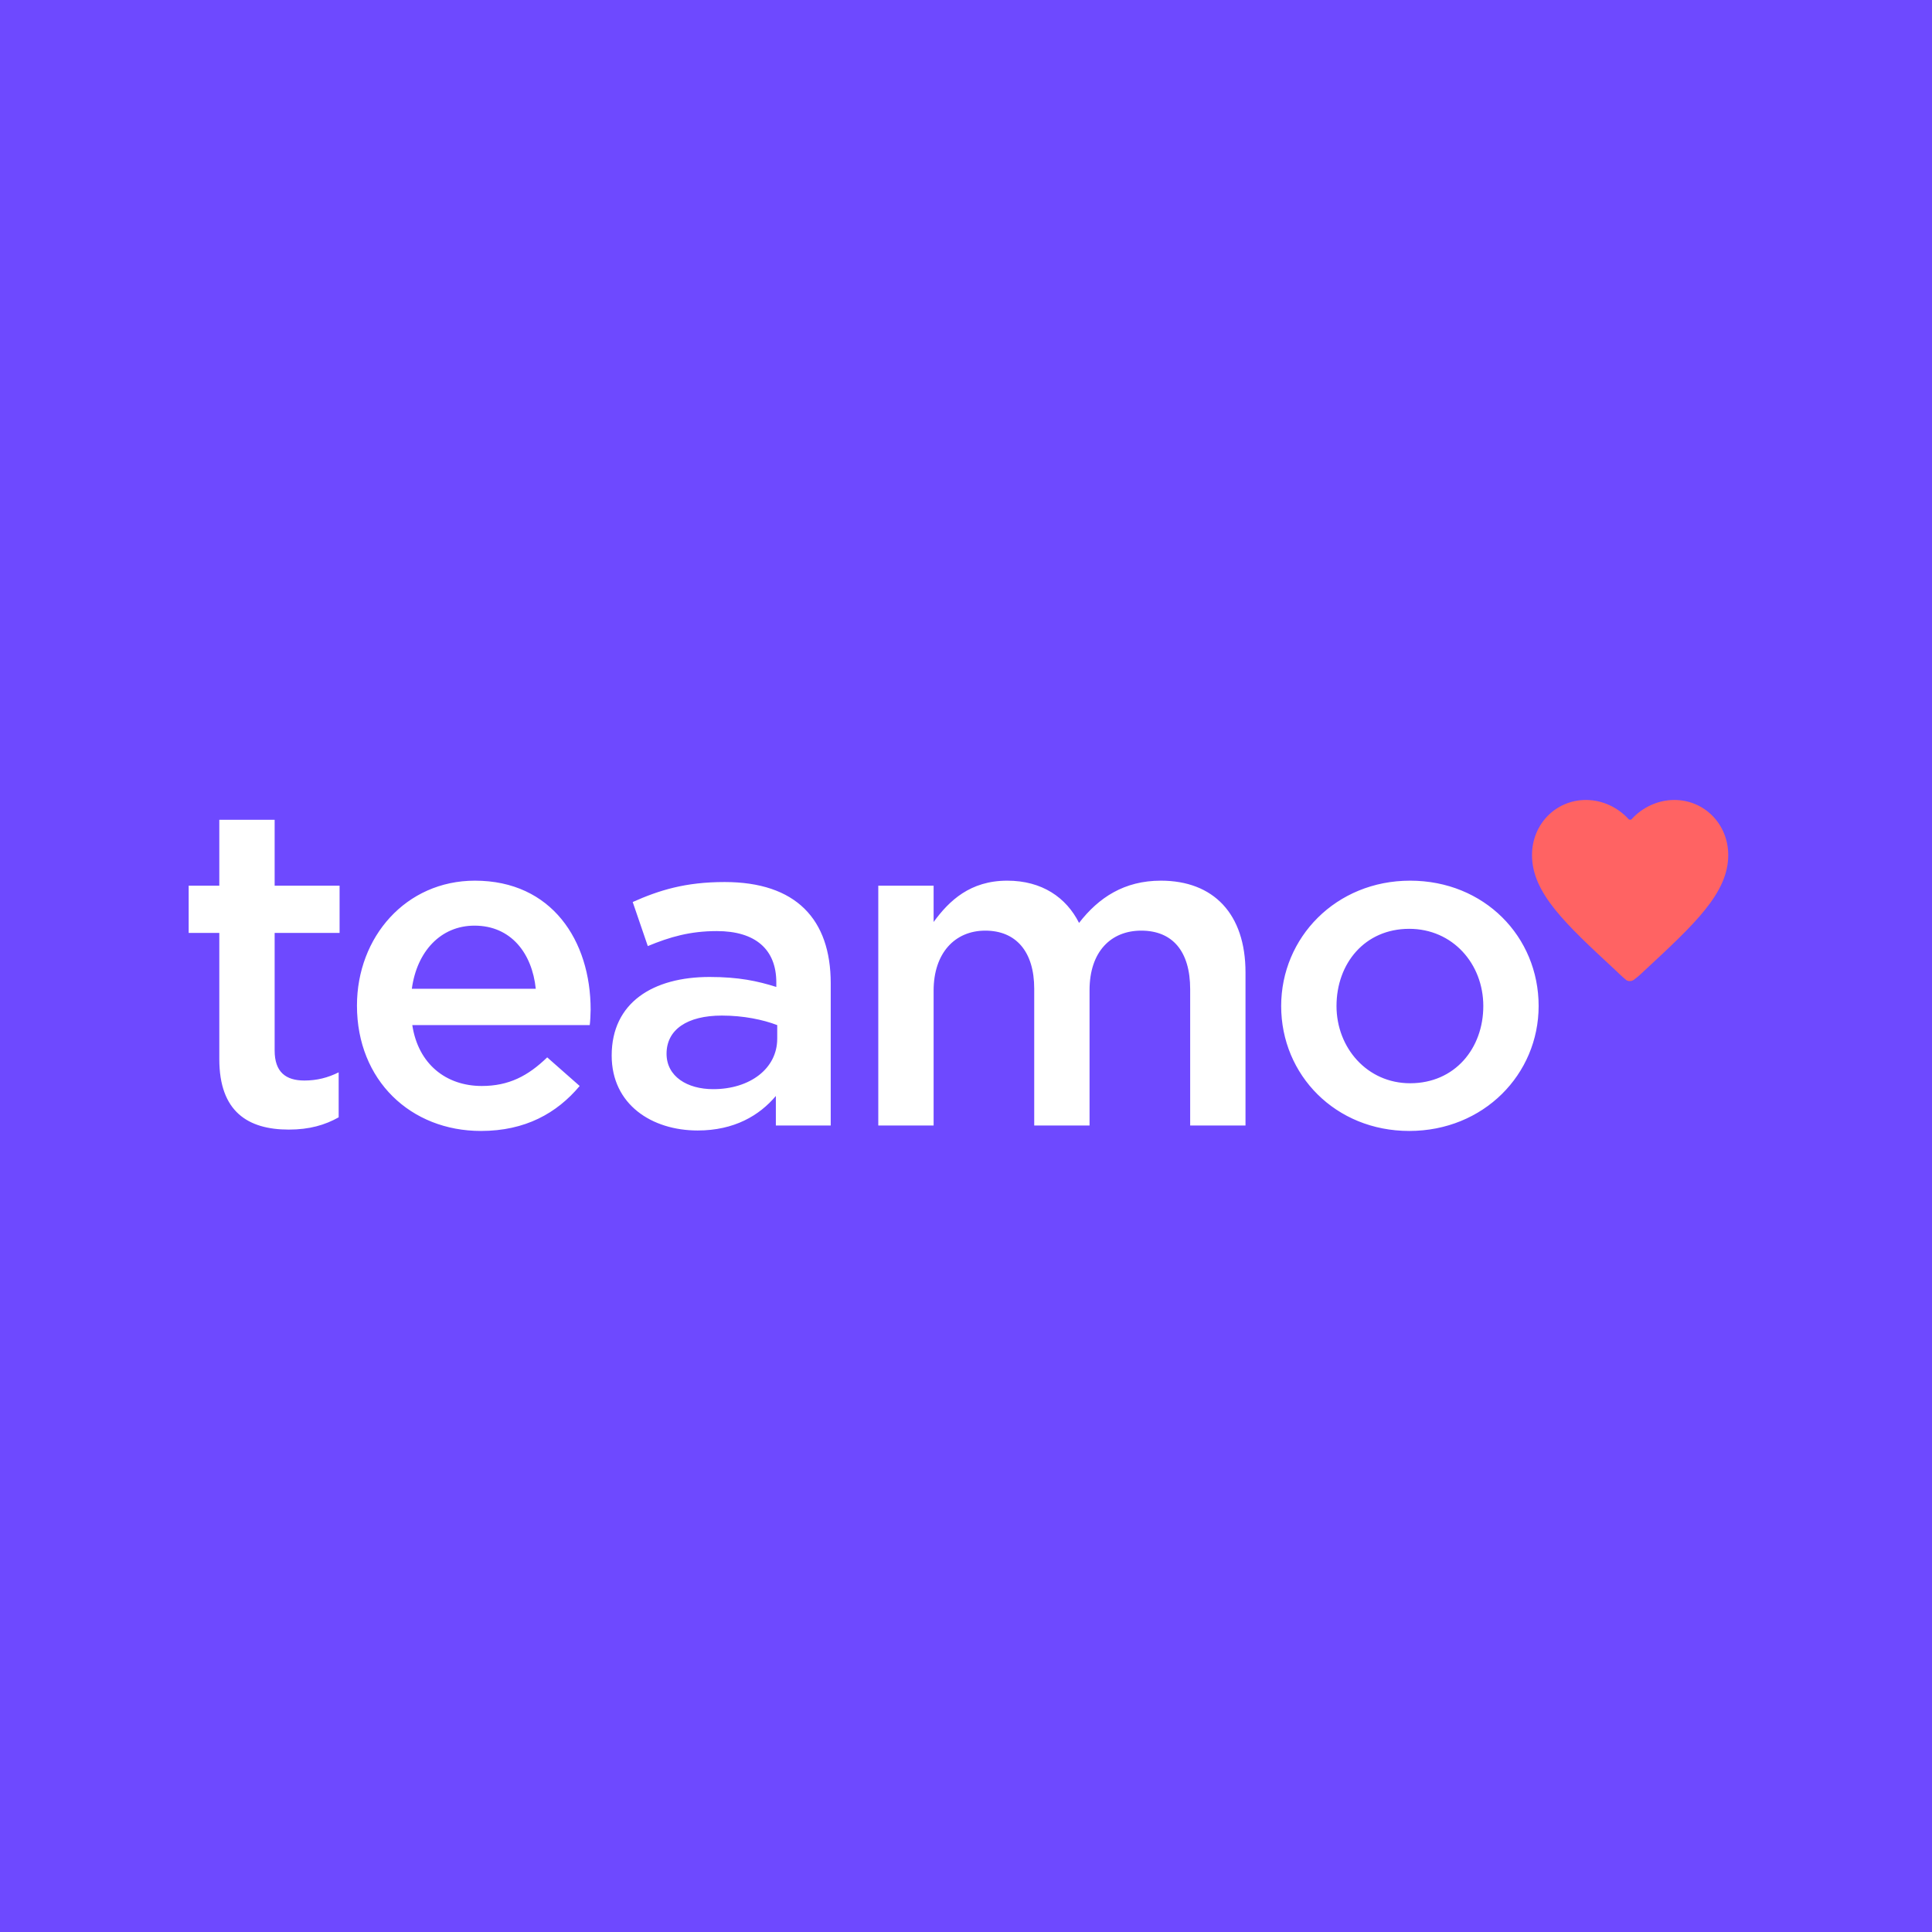 <?xml version="1.0" ?>
<svg xmlns="http://www.w3.org/2000/svg" viewBox="0 0 512 512" fill="none">
	

	<rect width="512" height="512" fill="#6E49FF"/>
	

	<path d="M76.541 299.352C65.757 299.352 58.118 294.657 58.118 280.693V247.228H50V234.71H58.118V217.255H72.784V234.71H89.994V247.228H72.784V278.405C72.784 284.062 75.693 286.35 80.662 286.35C83.933 286.35 86.842 285.628 89.75 284.182V296.103C86.115 298.146 81.994 299.352 76.541 299.352V299.352ZM127.44 299.714C108.899 299.714 94.598 286.35 94.598 266.491C94.598 248.312 107.565 233.387 125.862 233.387C146.224 233.387 156.525 249.274 156.525 267.572C156.525 268.537 156.406 270.944 156.285 271.664H109.261C110.838 282.016 118.23 287.796 127.683 287.796C134.832 287.796 139.923 285.147 145.014 280.212L153.619 287.796C147.558 295.018 139.197 299.714 127.443 299.714H127.44ZM109.142 262.034H141.984C141.014 252.646 135.44 245.305 125.744 245.305C116.774 245.305 110.474 252.166 109.142 262.034ZM220.15 298.268H205.61V290.442C201.245 295.619 194.579 299.591 184.886 299.591C172.765 299.591 162.102 292.73 162.102 279.728C162.102 265.648 173.13 258.907 188.035 258.907C195.792 258.907 200.762 259.988 205.731 261.553V260.35C205.731 251.562 200.154 246.747 189.974 246.747C182.826 246.747 177.494 248.312 171.674 250.72L167.674 239.044C174.704 235.914 181.613 233.748 192.035 233.748C210.941 233.748 220.15 243.617 220.15 260.588V298.271V298.268ZM205.974 275.275V271.664C202.214 270.218 197.005 269.137 191.309 269.137C182.096 269.137 176.643 272.868 176.643 279.248C176.643 285.266 182.096 288.638 189.005 288.638C198.701 288.638 205.971 283.22 205.971 275.275H205.974ZM232.755 298.268V234.71H247.418V244.34C251.539 238.683 257.114 233.387 266.931 233.387C276.141 233.387 282.563 237.84 285.958 244.582C291.168 237.84 297.958 233.387 307.651 233.387C321.587 233.387 330.07 242.174 330.07 257.703V298.268H315.408V262.157C315.408 252.043 310.682 246.628 302.438 246.628C294.438 246.628 288.742 252.166 288.742 262.396V298.271H274.08V262.034C274.08 252.166 269.232 246.628 261.114 246.628C252.995 246.628 247.418 252.646 247.418 262.518V298.268H232.755V298.268ZM373.459 299.714C353.946 299.714 339.523 284.908 339.523 266.61C339.523 248.432 354.067 233.387 373.699 233.387C393.331 233.387 407.754 248.19 407.754 266.607C407.754 284.666 393.21 299.714 373.456 299.714H373.459ZM373.699 287.073C385.578 287.073 393.091 277.802 393.091 266.61C393.091 255.415 384.97 246.147 373.456 246.147C361.702 246.147 354.189 255.293 354.189 266.607C354.189 277.682 362.307 287.073 373.699 287.073Z" fill="white"/>
	

	<path fill-rule="evenodd" clip-rule="evenodd" d="M428.23 257.22C414.84 244.821 406 236.643 406 226.606C406 218.425 412.291 212 420.299 212C424.638 212 428.804 213.976 431.638 217.131C431.761 217.269 432.242 217.264 432.368 217.124C435.202 213.973 439.371 212 443.701 212C451.709 212 458 218.425 458 226.606C458 236.64 449.158 244.821 435.77 257.248C435.77 257.248 434.249 258.763 432.931 259.691C432.349 260.103 431.412 260.103 430.921 259.691C429.688 258.664 428.23 257.222 428.23 257.222V257.22Z" fill="#FF6363"/>
	

</svg>
